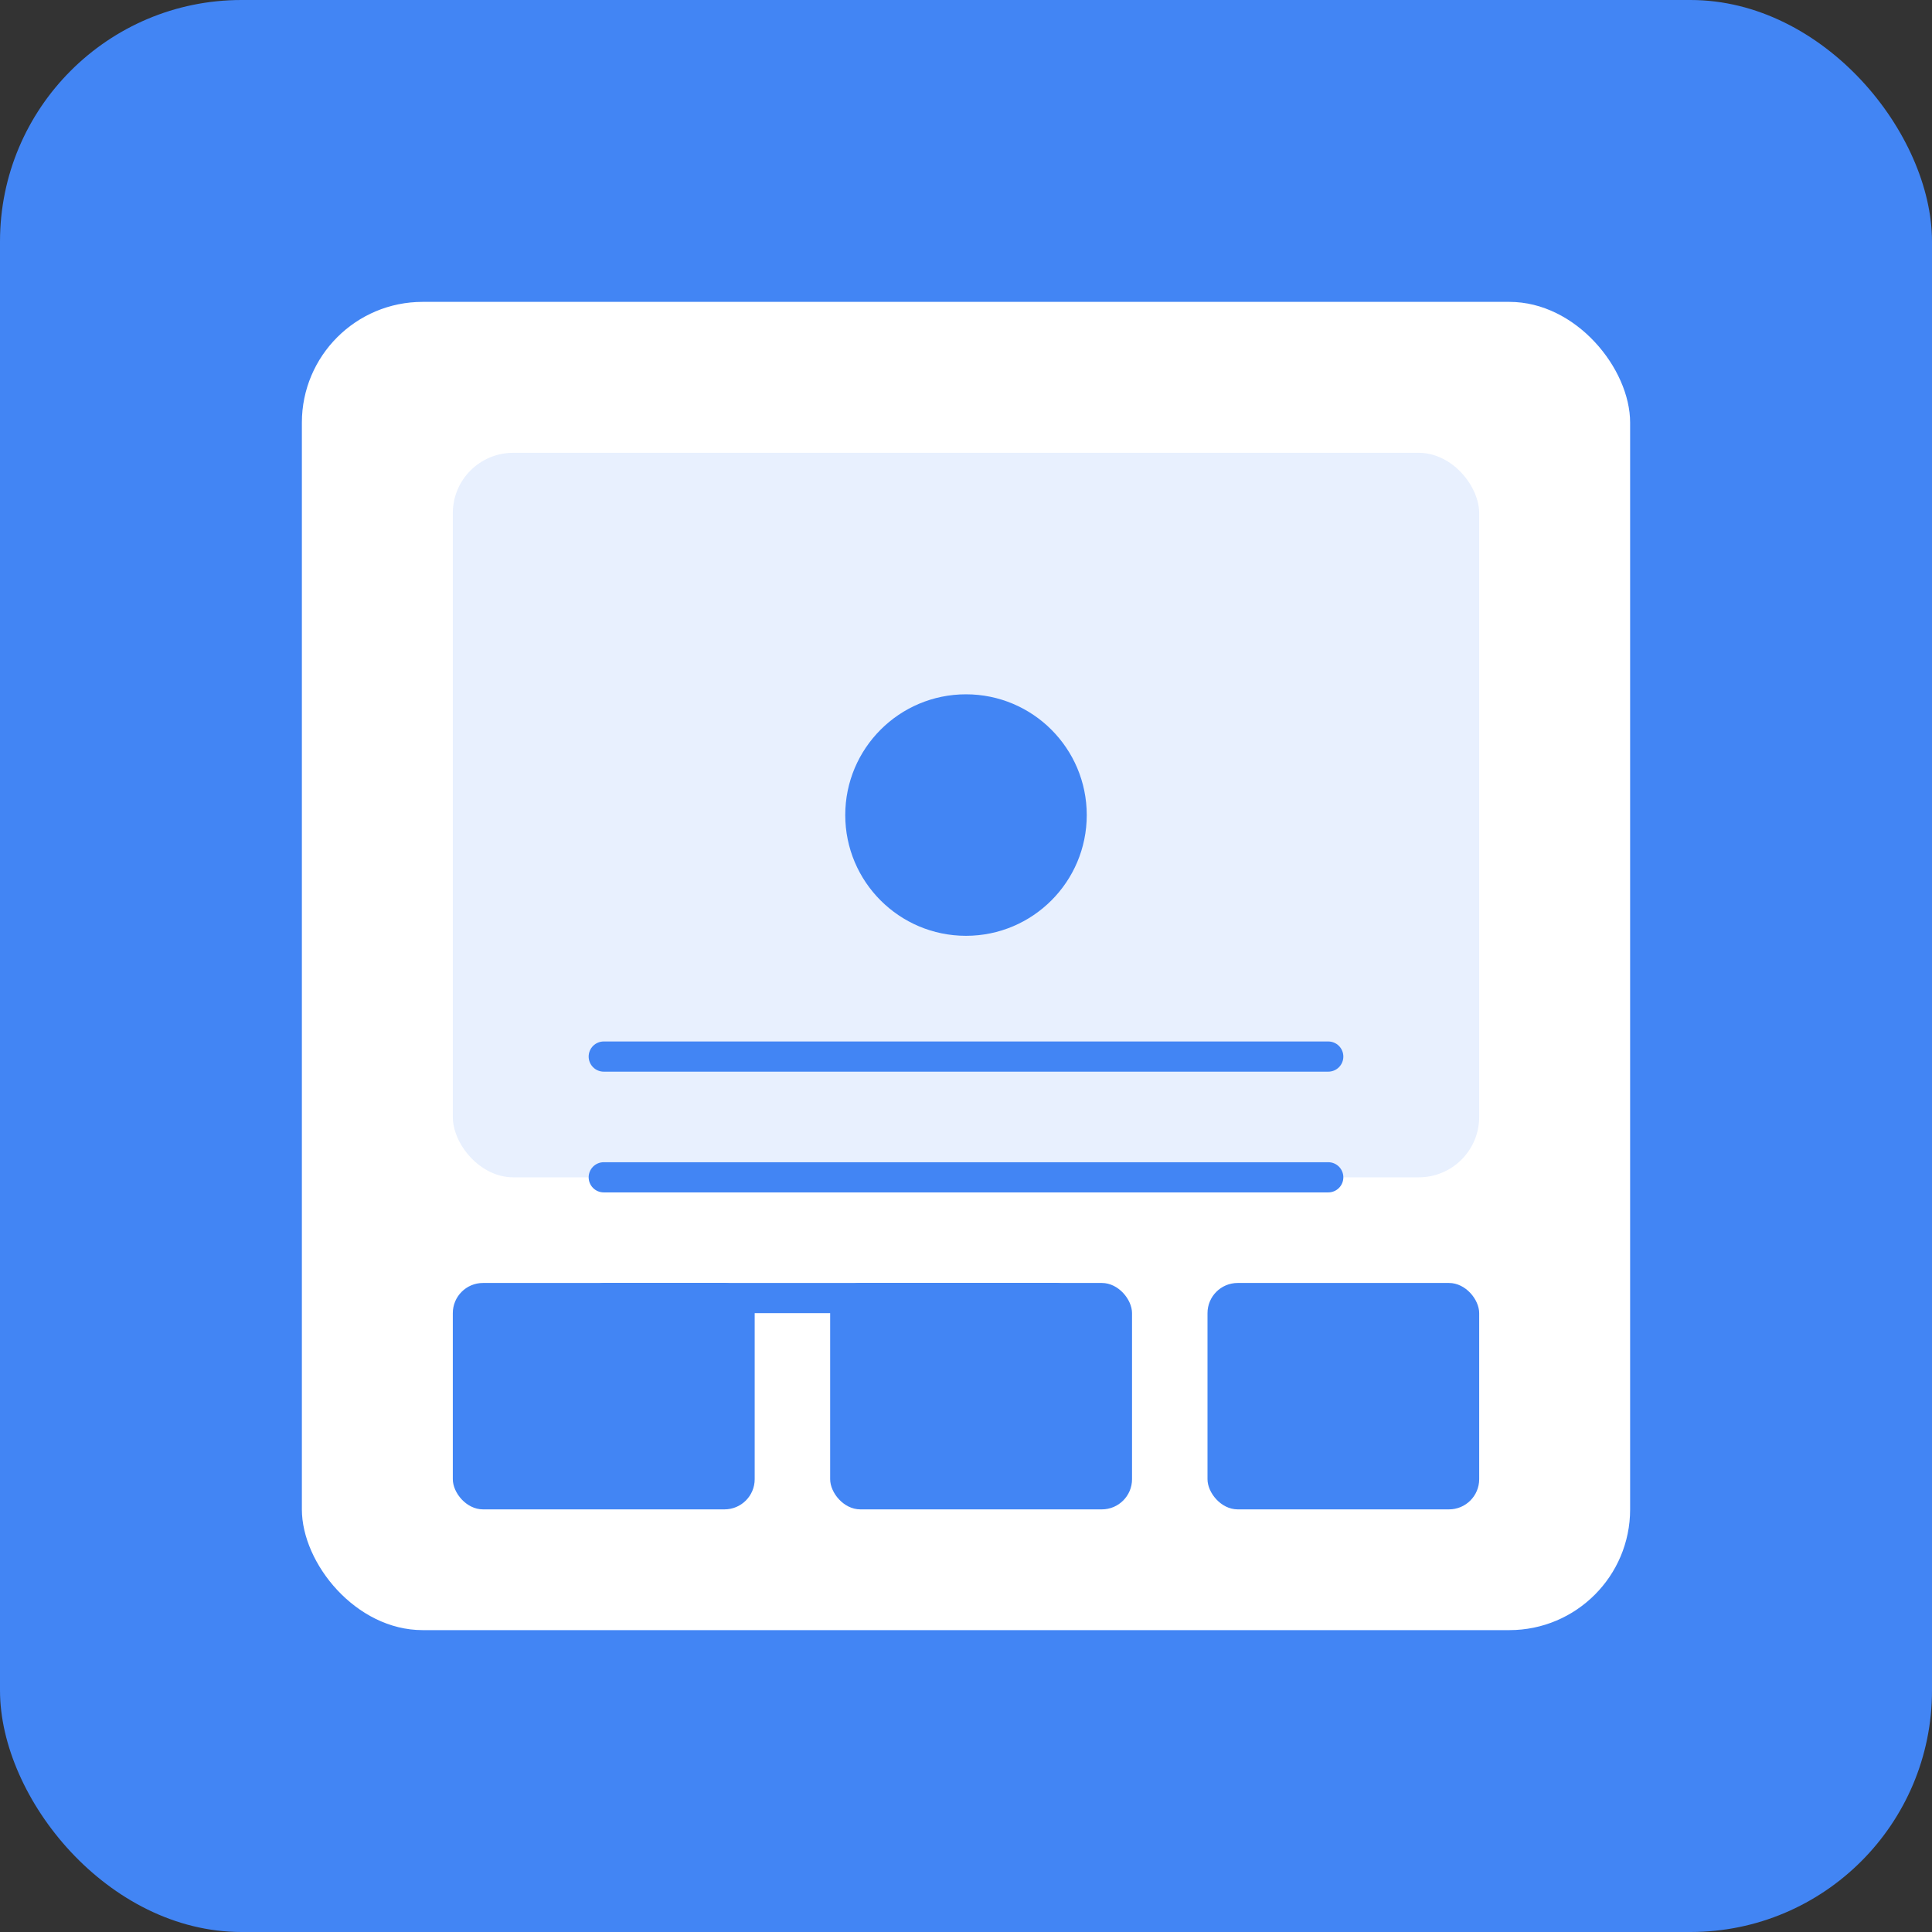 <svg width="128" height="128" viewBox="0 0 128 128" xmlns="http://www.w3.org/2000/svg">
  <rect x="0" y="0" width="128" height="128" fill="#333333" stroke="none"/>
  <rect width="128" height="128" fill="#4285f4" rx="16"/>
  <rect x="20" y="20" width="88" height="88" fill="white" rx="8"/>
  <rect x="30" y="30" width="68" height="48" fill="#e8f0fe" rx="4"/>
  <rect x="30" y="85" width="20" height="15" fill="#4285f4" rx="2"/>
  <rect x="55" y="85" width="20" height="15" fill="#4285f4" rx="2"/>
  <rect x="80" y="85" width="18" height="15" fill="#4285f4" rx="2"/>
  <circle cx="64" cy="54" r="8" fill="#4285f4"/>
  <path d="M 40 70 L 88 70" stroke="#4285f4" stroke-width="2" stroke-linecap="round"/>
  <path d="M 40 78 L 88 78" stroke="#4285f4" stroke-width="2" stroke-linecap="round"/>
  <path d="M 40 86 L 70 86" stroke="#4285f4" stroke-width="2" stroke-linecap="round"/>
</svg> 